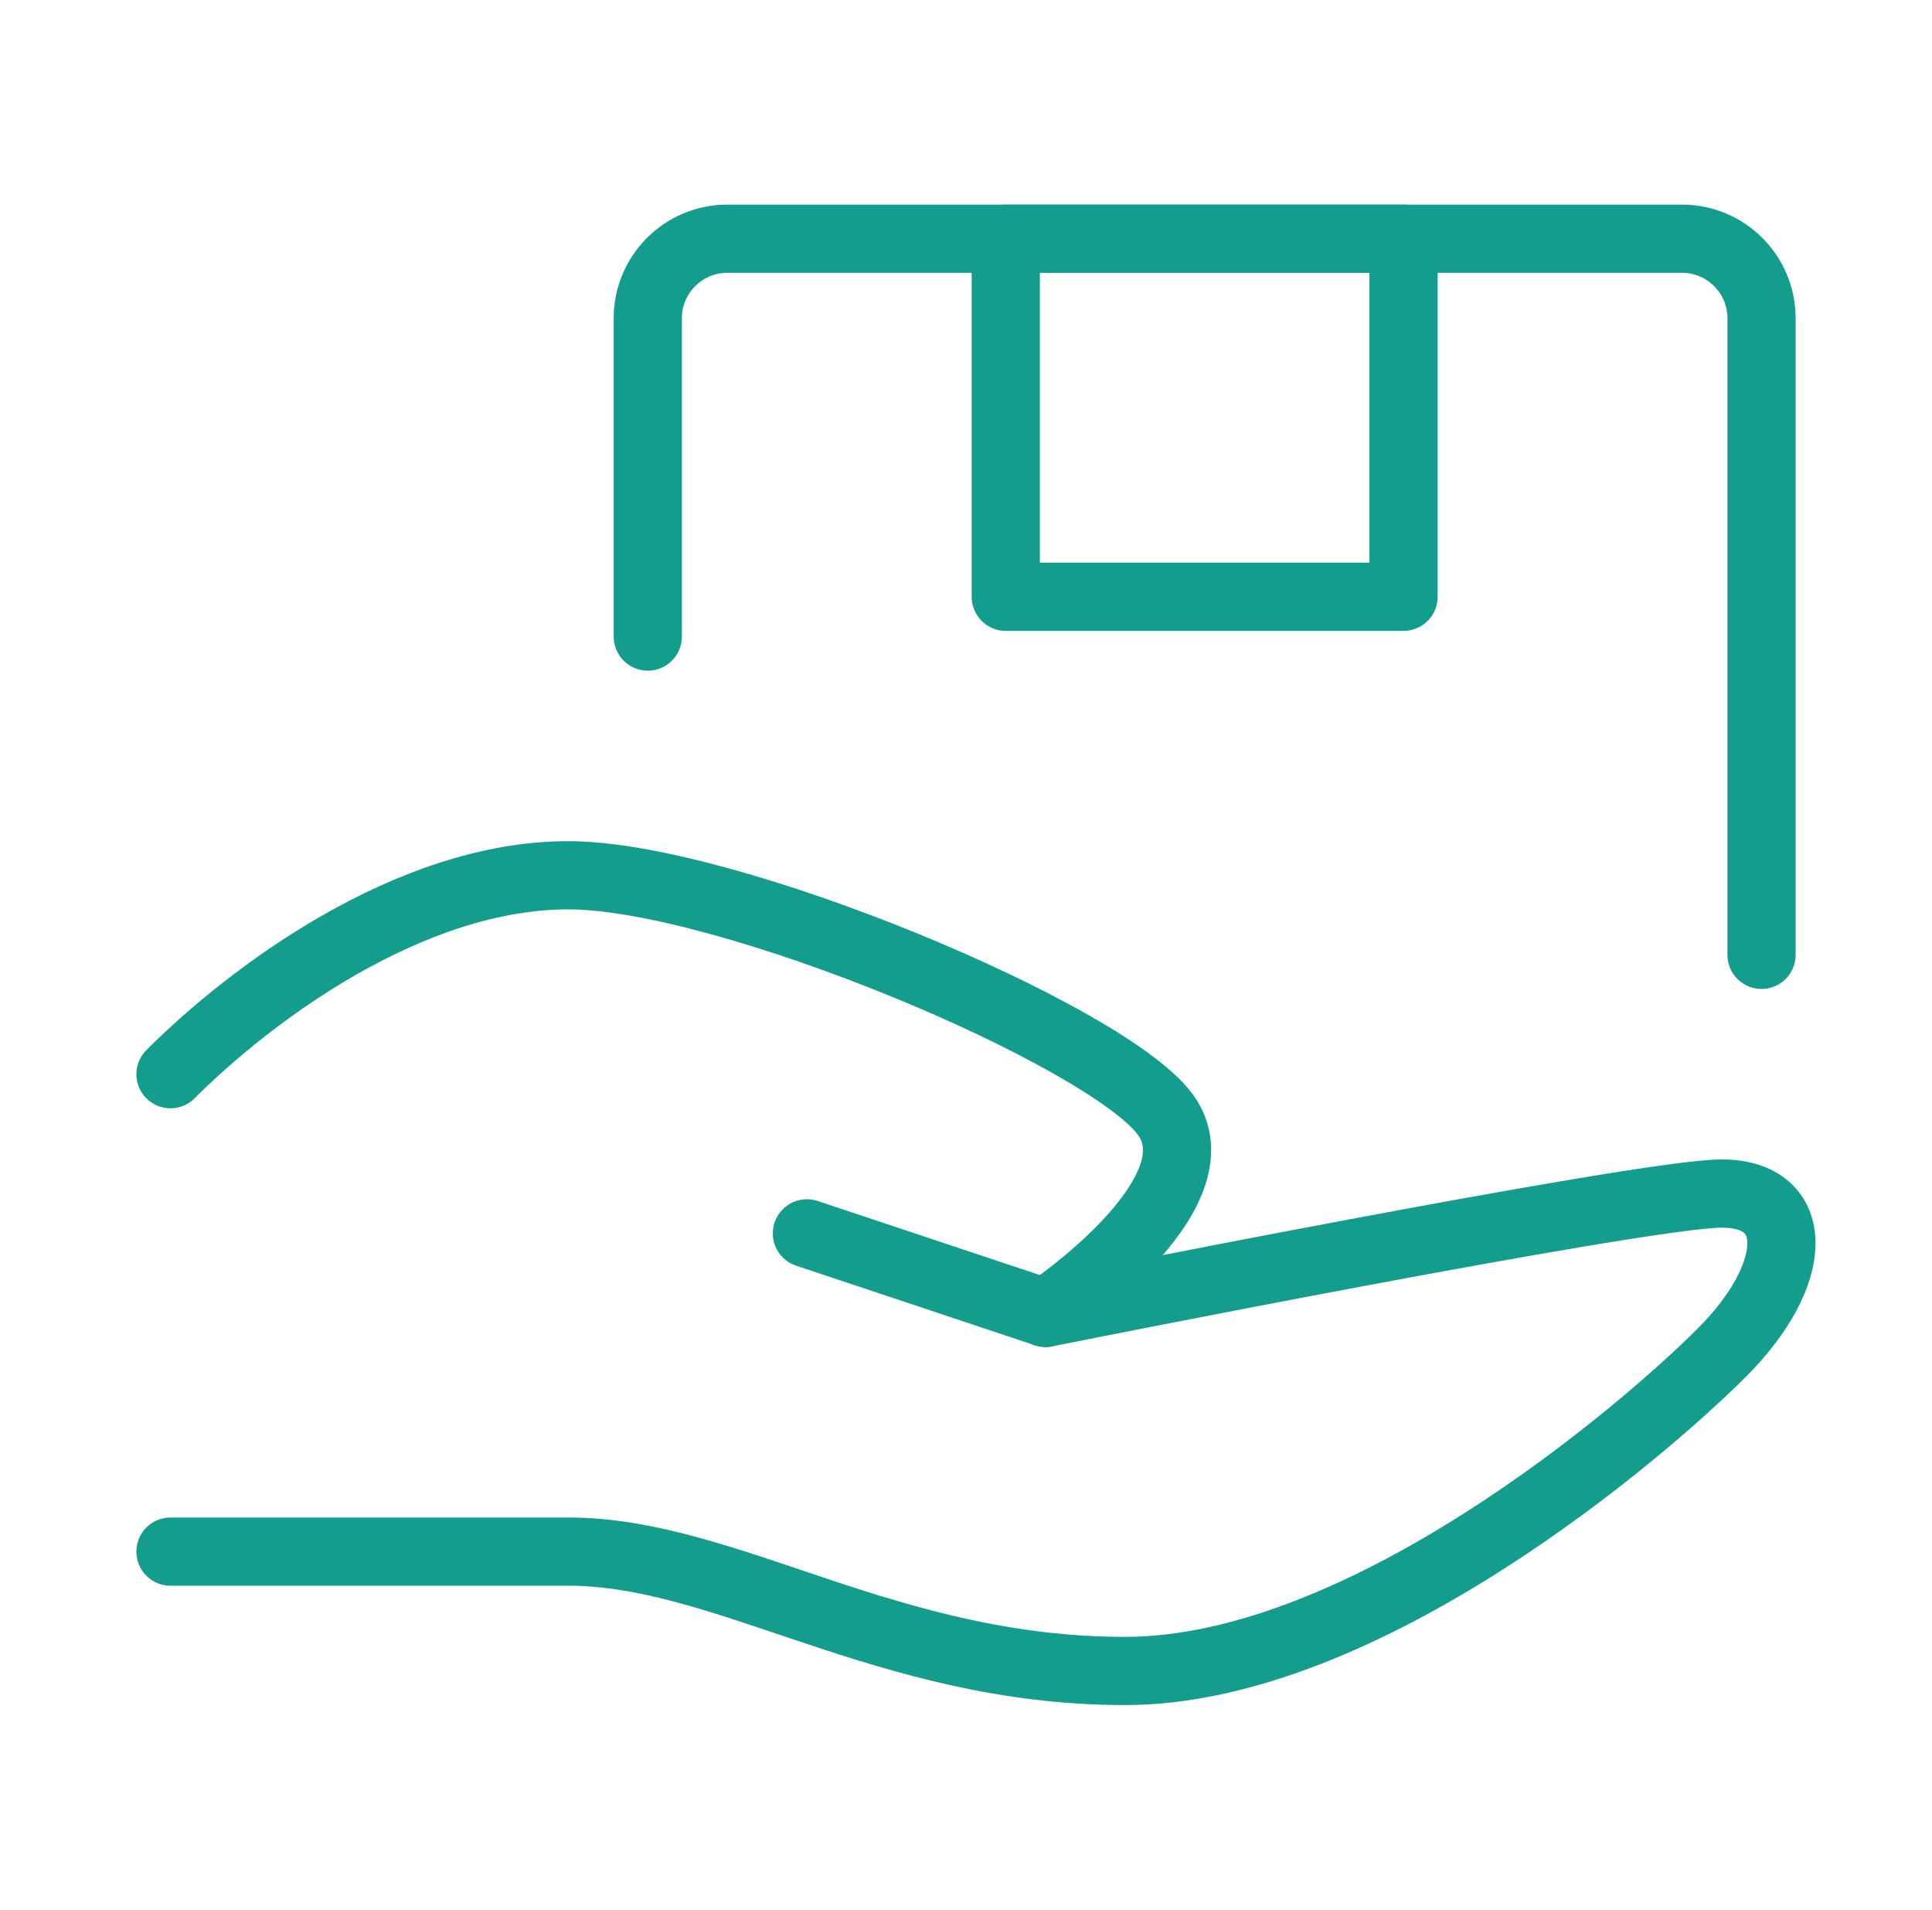 <svg width="85" height="84" viewBox="0 0 85 84" fill="none" xmlns="http://www.w3.org/2000/svg">
<path d="M35.5 54.25L46 57.75C46 57.75 72.25 52.5 75.75 52.5C79.25 52.5 79.25 56 75.75 59.5C72.25 63 60 73.5 49.5 73.5C39 73.5 32 68.25 25 68.25C18 68.25 7.5 68.25 7.5 68.25" stroke="#139D8D" stroke-width="3" stroke-linecap="round" stroke-linejoin="round"/>
<path d="M7.5 47.25C11 43.75 18 38.5 25 38.5C32 38.5 48.625 45.5 51.25 49C53.875 52.5 46 57.75 46 57.75" stroke="#139D8D" stroke-width="3" stroke-linecap="round" stroke-linejoin="round"/>
<path d="M28.5 28V14C28.5 12.067 30.067 10.5 32 10.5H74C75.933 10.5 77.5 12.067 77.5 14V42" stroke="#139D8D" stroke-width="3" stroke-linecap="round" stroke-linejoin="round"/>
<path d="M61.75 10.5H44.25V26.25H61.75V10.5Z" stroke="#139D8D" stroke-width="3" stroke-linecap="round" stroke-linejoin="round"/>
</svg>
